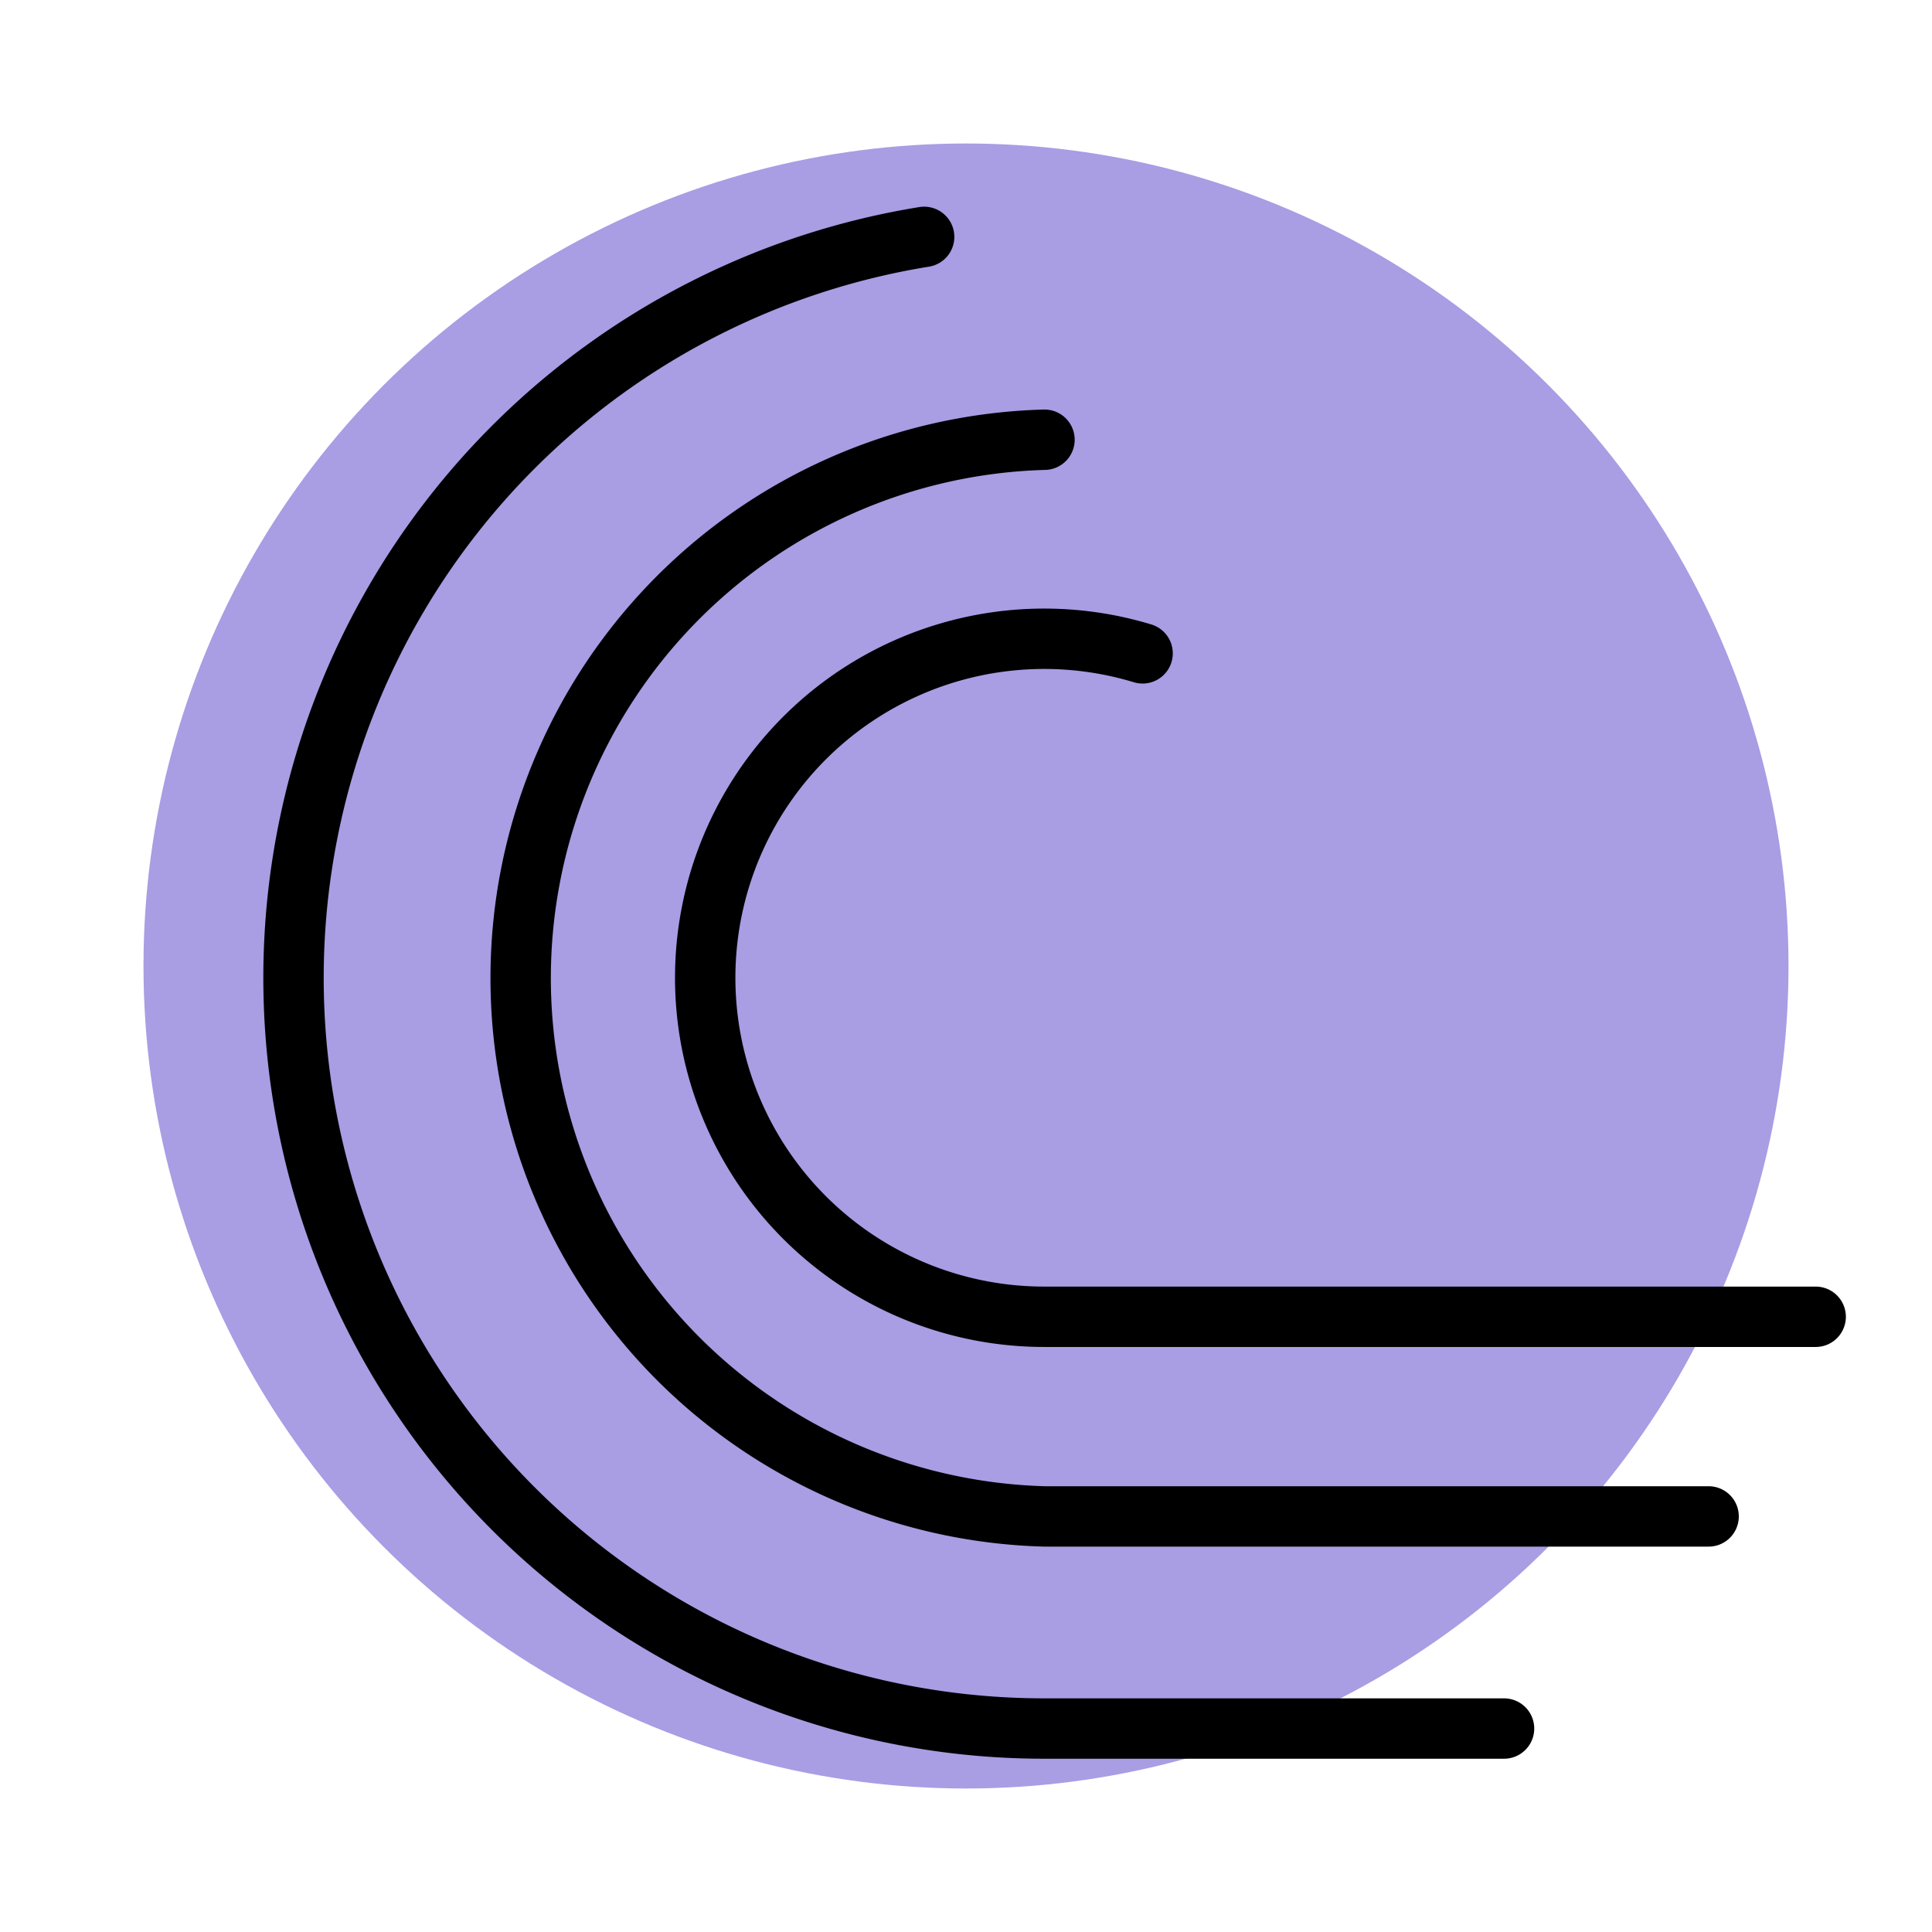 <svg xmlns="http://www.w3.org/2000/svg" viewBox="0 0 192 192"><defs><style>.cls-1{fill:#a99de4;}.cls-2{fill:none;stroke:#000;stroke-linecap:round;stroke-linejoin:round;stroke-width:6px;}</style></defs><title>bit_torrent</title><g id="Mk1_Backdrop_Pastel" data-name="Mk1_Backdrop Pastel"><circle class="cls-1" cx="96" cy="96" r="81.74"/></g><g id="Mk1_Wave"><path class="cls-2" d="M103.8,130.86h76.64M113.55,64.93a33.69,33.69,0,1,0-9.75,65.93m0,19.84h66m-66-107a53.52,53.52,0,0,0,0,107m0,21.08h45.67M91.84,23.54a74.6,74.6,0,0,0,12,148.24"/></g></svg>